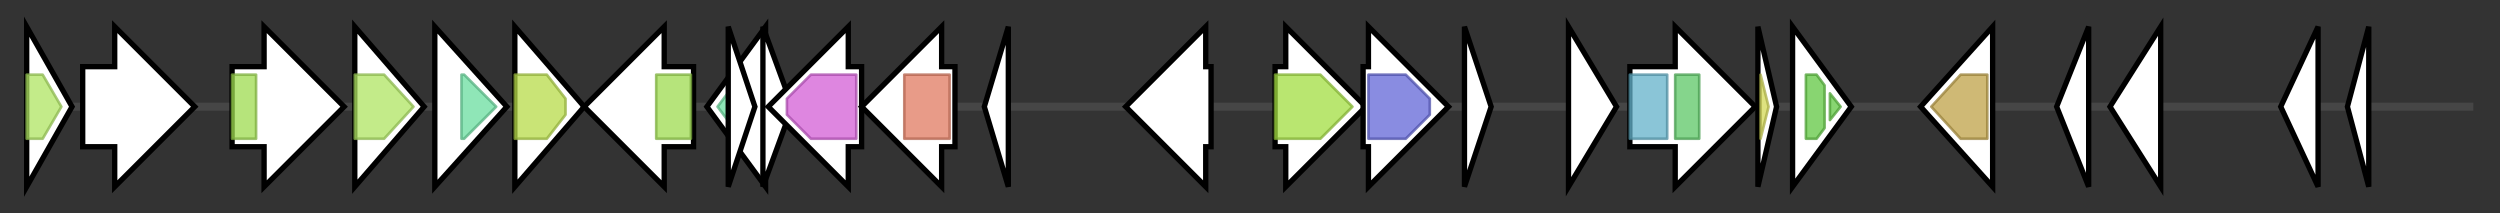 <svg version="1.1" baseProfile="full" xmlns="http://www.w3.org/2000/svg" width="937.2" height="80">
	<rect width="100%" height="100%" fill="#333333" stroke="none"/>
	<g>
		<line x1="10" y1="40.0" x2="927.2" y2="40.0" style="stroke:rgb(70,70,70); stroke-width:3 "/>
		<g>
			<title>mtfB
methyltransferase MtfB</title>
			<polygon class="mtfB
methyltransferase MtfB" points="10,10 27,40 10,70" fill="rgb(255,255,255)" fill-opacity="1.0" stroke="rgb(0,0,0)" stroke-width="2"  />
			<g>
				<title>TylF (PF05711)
"Macrocin-O-methyltransferase (TylF)"</title>
				<polygon class="PF05711" points="10,28 16,28 23,40 16,52 10,52" stroke-linejoin="round" width="16" height="24" fill="rgb(175,228,98)" stroke="rgb(139,182,78)" stroke-width="1" opacity="0.75" />
			</g>
		</g>
		<g>
			<title>gtfA
glycosyltransferase GtfA</title>
			<polygon class="gtfA
glycosyltransferase GtfA" points="31,25 43,25 43,10 73,40 43,70 43,55 31,55" fill="rgb(255,255,255)" fill-opacity="1.0" stroke="rgb(0,0,0)" stroke-width="2"  />
		</g>
		<g>
			<title>rtfA
rhamnosyltransferase RtfA</title>
			<polygon class="rtfA
rhamnosyltransferase RtfA" points="87,25 99,25 99,10 129,40 99,70 99,55 87,55" fill="rgb(255,255,255)" fill-opacity="1.0" stroke="rgb(0,0,0)" stroke-width="2"  />
			<g>
				<title>Glyco_transf_28 (PF03033)
"Glycosyltransferase family 28 N-terminal domain"</title>
				<rect class="PF03033" x="87" y="28" stroke-linejoin="round" width="9" height="24" fill="rgb(157,218,79)" stroke="rgb(125,174,63)" stroke-width="1" opacity="0.75" />
			</g>
		</g>
		<g>
			<title>mtfC
methyltransferase MtfC</title>
			<polygon class="mtfC
methyltransferase MtfC" points="133,10 159,40 133,70" fill="rgb(255,255,255)" fill-opacity="1.0" stroke="rgb(0,0,0)" stroke-width="2"  />
			<g>
				<title>TylF (PF05711)
"Macrocin-O-methyltransferase (TylF)"</title>
				<polygon class="PF05711" points="133,28 144,28 155,40 144,52 133,52" stroke-linejoin="round" width="25" height="24" fill="rgb(175,228,98)" stroke="rgb(139,182,78)" stroke-width="1" opacity="0.75" />
			</g>
		</g>
		<g>
			<title>mtfD
methyltransferase MtfD</title>
			<polygon class="mtfD
methyltransferase MtfD" points="163,10 190,40 163,70" fill="rgb(255,255,255)" fill-opacity="1.0" stroke="rgb(0,0,0)" stroke-width="2"  />
			<g>
				<title>Methyltransf_24 (PF13578)
"Methyltransferase domain"</title>
				<polygon class="PF13578" points="173,28 174,28 186,40 186,40 174,52 173,52" stroke-linejoin="round" width="13" height="24" fill="rgb(106,221,159)" stroke="rgb(84,176,127)" stroke-width="1" opacity="0.75" />
			</g>
		</g>
		<g>
			<title>dhgA
dehydrogenase DhgA</title>
			<polygon class="dhgA
dehydrogenase DhgA" points="193,10 219,40 193,70" fill="rgb(255,255,255)" fill-opacity="1.0" stroke="rgb(0,0,0)" stroke-width="2"  />
			<g>
				<title>adh_short (PF00106)
"short chain dehydrogenase"</title>
				<polygon class="PF00106" points="193,28 205,28 212,37 212,43 205,52 193,52" stroke-linejoin="round" width="19" height="24" fill="rgb(182,219,73)" stroke="rgb(145,175,58)" stroke-width="1" opacity="0.75" />
			</g>
		</g>
		<g>
			<title>gtfB
glycosyltransferase GtfB</title>
			<polygon class="gtfB
glycosyltransferase GtfB" points="260,25 249,25 249,10 219,40 249,70 249,55 260,55" fill="rgb(255,255,255)" fill-opacity="1.0" stroke="rgb(0,0,0)" stroke-width="2"  />
			<g>
				<title>Glyco_transf_28 (PF03033)
"Glycosyltransferase family 28 N-terminal domain"</title>
				<rect class="PF03033" x="246" y="28" stroke-linejoin="round" width="13" height="24" fill="rgb(157,218,79)" stroke="rgb(125,174,63)" stroke-width="1" opacity="0.75" />
			</g>
		</g>
		<g>
			<title>
hypothetical protein</title>
			<polygon class="
hypothetical protein" points="265,40 287,10 287,70" fill="rgb(255,255,255)" fill-opacity="1.0" stroke="rgb(0,0,0)" stroke-width="2"  />
			<g>
				<title>Methyltransf_24 (PF13578)
"Methyltransferase domain"</title>
				<polygon class="PF13578" points="269,40 278,28 278,28 278,52 278,52" stroke-linejoin="round" width="10" height="24" fill="rgb(106,221,159)" stroke="rgb(84,176,127)" stroke-width="1" opacity="0.75" />
			</g>
		</g>
		<g>
			<title>
unknown</title>
			<polygon class="
unknown" points="273,10 283,40 273,70" fill="rgb(255,255,255)" fill-opacity="1.0" stroke="rgb(0,0,0)" stroke-width="2"  />
		</g>
		<g>
			<title>
unknown</title>
			<polygon class="
unknown" points="286,10 297,40 286,70" fill="rgb(255,255,255)" fill-opacity="1.0" stroke="rgb(0,0,0)" stroke-width="2"  />
		</g>
		<g>
			<title>
unknown</title>
			<polygon class="
unknown" points="323,25 318,25 318,10 288,40 318,70 318,55 323,55" fill="rgb(255,255,255)" fill-opacity="1.0" stroke="rgb(0,0,0)" stroke-width="2"  />
			<g>
				<title>PS_pyruv_trans (PF04230)
"Polysaccharide pyruvyl transferase"</title>
				<polygon class="PF04230" points="295,37 304,28 321,28 321,52 304,52 295,43" stroke-linejoin="round" width="26" height="24" fill="rgb(211,93,213)" stroke="rgb(168,74,170)" stroke-width="1" opacity="0.75" />
			</g>
		</g>
		<g>
			<title>gtfTB
glycosyltransferase GtfTB</title>
			<polygon class="gtfTB
glycosyltransferase GtfTB" points="358,25 353,25 353,10 323,40 353,70 353,55 358,55" fill="rgb(255,255,255)" fill-opacity="1.0" stroke="rgb(0,0,0)" stroke-width="2"  />
			<g>
				<title>Glycos_transf_2 (PF00535)
"Glycosyl transferase family 2"</title>
				<polygon class="PF00535" points="339,28 339,28 356,28 356,52 339,52 339,52" stroke-linejoin="round" width="17" height="24" fill="rgb(224,122,96)" stroke="rgb(179,97,76)" stroke-width="1" opacity="0.75" />
			</g>
		</g>
		<g>
			<title>
unknown</title>
			<polygon class="
unknown" points="369,40 378,10 378,70" fill="rgb(255,255,255)" fill-opacity="1.0" stroke="rgb(0,0,0)" stroke-width="2"  />
		</g>
		<g>
			<title>hlpA
hemolytic protein HlpA</title>
			<polygon class="hlpA
hemolytic protein HlpA" points="454,25 452,25 452,10 422,40 452,70 452,55 454,55" fill="rgb(255,255,255)" fill-opacity="1.0" stroke="rgb(0,0,0)" stroke-width="2"  />
		</g>
		<g>
			<title>mdhtA
GDP-D-mannose-dehydratase MdhtA</title>
			<polygon class="mdhtA
GDP-D-mannose-dehydratase MdhtA" points="478,25 482,25 482,10 512,40 482,70 482,55 478,55" fill="rgb(255,255,255)" fill-opacity="1.0" stroke="rgb(0,0,0)" stroke-width="2"  />
			<g>
				<title>GDP_Man_Dehyd (PF16363)
"GDP-mannose 4,6 dehydratase"</title>
				<polygon class="PF16363" points="478,28 495,28 507,40 495,52 478,52" stroke-linejoin="round" width="31" height="24" fill="rgb(162,221,65)" stroke="rgb(129,176,51)" stroke-width="1" opacity="0.75" />
			</g>
		</g>
		<g>
			<title>merA
GDP-6-deoxy-4-keto-D-mannose-3-5-epimerase-4- reductase MerA</title>
			<polygon class="merA
GDP-6-deoxy-4-keto-D-mannose-3-5-epimerase-4- reductase MerA" points="511,25 513,25 513,10 543,40 513,70 513,55 511,55" fill="rgb(255,255,255)" fill-opacity="1.0" stroke="rgb(0,0,0)" stroke-width="2"  />
			<g>
				<title>Epimerase (PF01370)
"NAD dependent epimerase/dehydratase family"</title>
				<polygon class="PF01370" points="513,28 527,28 536,37 536,43 527,52 513,52" stroke-linejoin="round" width="23" height="24" fill="rgb(98,102,214)" stroke="rgb(78,81,171)" stroke-width="1" opacity="0.75" />
			</g>
		</g>
		<g>
			<title>
unknown</title>
			<polygon class="
unknown" points="549,10 559,40 549,70" fill="rgb(255,255,255)" fill-opacity="1.0" stroke="rgb(0,0,0)" stroke-width="2"  />
		</g>
		<g>
			<title>
unknown</title>
			<polygon class="
unknown" points="588,10 606,40 588,70" fill="rgb(255,255,255)" fill-opacity="1.0" stroke="rgb(0,0,0)" stroke-width="2"  />
		</g>
		<g>
			<title>int
integrase</title>
			<polygon class="int
integrase" points="611,25 628,25 628,10 658,40 628,70 628,55 611,55" fill="rgb(255,255,255)" fill-opacity="1.0" stroke="rgb(0,0,0)" stroke-width="2"  />
			<g>
				<title>Resolvase (PF00239)
"Resolvase, N terminal domain"</title>
				<rect class="PF00239" x="611" y="28" stroke-linejoin="round" width="14" height="24" fill="rgb(99,177,201)" stroke="rgb(79,141,160)" stroke-width="1" opacity="0.75" />
			</g>
			<g>
				<title>Recombinase (PF07508)
"Recombinase"</title>
				<rect class="PF07508" x="628" y="28" stroke-linejoin="round" width="9" height="24" fill="rgb(92,198,102)" stroke="rgb(73,158,81)" stroke-width="1" opacity="0.75" />
			</g>
		</g>
		<g>
			<title>gp42
Gp42</title>
			<polygon class="gp42
Gp42" points="659,10 666,40 659,70" fill="rgb(255,255,255)" fill-opacity="1.0" stroke="rgb(0,0,0)" stroke-width="2"  />
			<g>
				<title>HTH_26 (PF13443)
"Cro/C1-type HTH DNA-binding domain"</title>
				<polygon class="PF13443" points="660,28 660,28 663,40 660,52 660,52" stroke-linejoin="round" width="6" height="24" fill="rgb(210,216,86)" stroke="rgb(168,172,68)" stroke-width="1" opacity="0.75" />
			</g>
		</g>
		<g>
			<title>
unknown</title>
			<polygon class="
unknown" points="672,10 694,40 672,70" fill="rgb(255,255,255)" fill-opacity="1.0" stroke="rgb(0,0,0)" stroke-width="2"  />
			<g>
				<title>DUF732 (PF05305)
"Protein of unknown function (DUF732)"</title>
				<polygon class="PF05305" points="677,28 681,28 684,32 684,48 681,52 677,52" stroke-linejoin="round" width="7" height="24" fill="rgb(96,199,66)" stroke="rgb(76,159,52)" stroke-width="1" opacity="0.75" />
			</g>
			<g>
				<title>DUF732 (PF05305)
"Protein of unknown function (DUF732)"</title>
				<polygon class="PF05305" points="686,35 690,40 686,45" stroke-linejoin="round" width="7" height="24" fill="rgb(96,199,66)" stroke="rgb(76,159,52)" stroke-width="1" opacity="0.75" />
			</g>
		</g>
		<g>
			<title>mhp
major head protein Mhp</title>
			<polygon class="mhp
major head protein Mhp" points="720,40 747,10 747,70" fill="rgb(255,255,255)" fill-opacity="1.0" stroke="rgb(0,0,0)" stroke-width="2"  />
			<g>
				<title>Phage_capsid (PF05065)
"Phage capsid family"</title>
				<polygon class="PF05065" points="724,40 735,28 745,28 745,52 735,52" stroke-linejoin="round" width="25" height="24" fill="rgb(190,161,71)" stroke="rgb(152,128,56)" stroke-width="1" opacity="0.75" />
			</g>
		</g>
		<g>
			<title>
unknown</title>
			<polygon class="
unknown" points="771,40 783,10 783,70" fill="rgb(255,255,255)" fill-opacity="1.0" stroke="rgb(0,0,0)" stroke-width="2"  />
		</g>
		<g>
			<title>
unknown</title>
			<polygon class="
unknown" points="791,40 810,10 810,70" fill="rgb(255,255,255)" fill-opacity="1.0" stroke="rgb(0,0,0)" stroke-width="2"  />
		</g>
		<g>
			<title>
unknown</title>
			<polygon class="
unknown" points="855,40 869,10 869,70" fill="rgb(255,255,255)" fill-opacity="1.0" stroke="rgb(0,0,0)" stroke-width="2"  />
		</g>
		<g>
			<title>
unknown</title>
			<polygon class="
unknown" points="880,40 888,10 888,70" fill="rgb(255,255,255)" fill-opacity="1.0" stroke="rgb(0,0,0)" stroke-width="2"  />
		</g>
	</g>
</svg>
